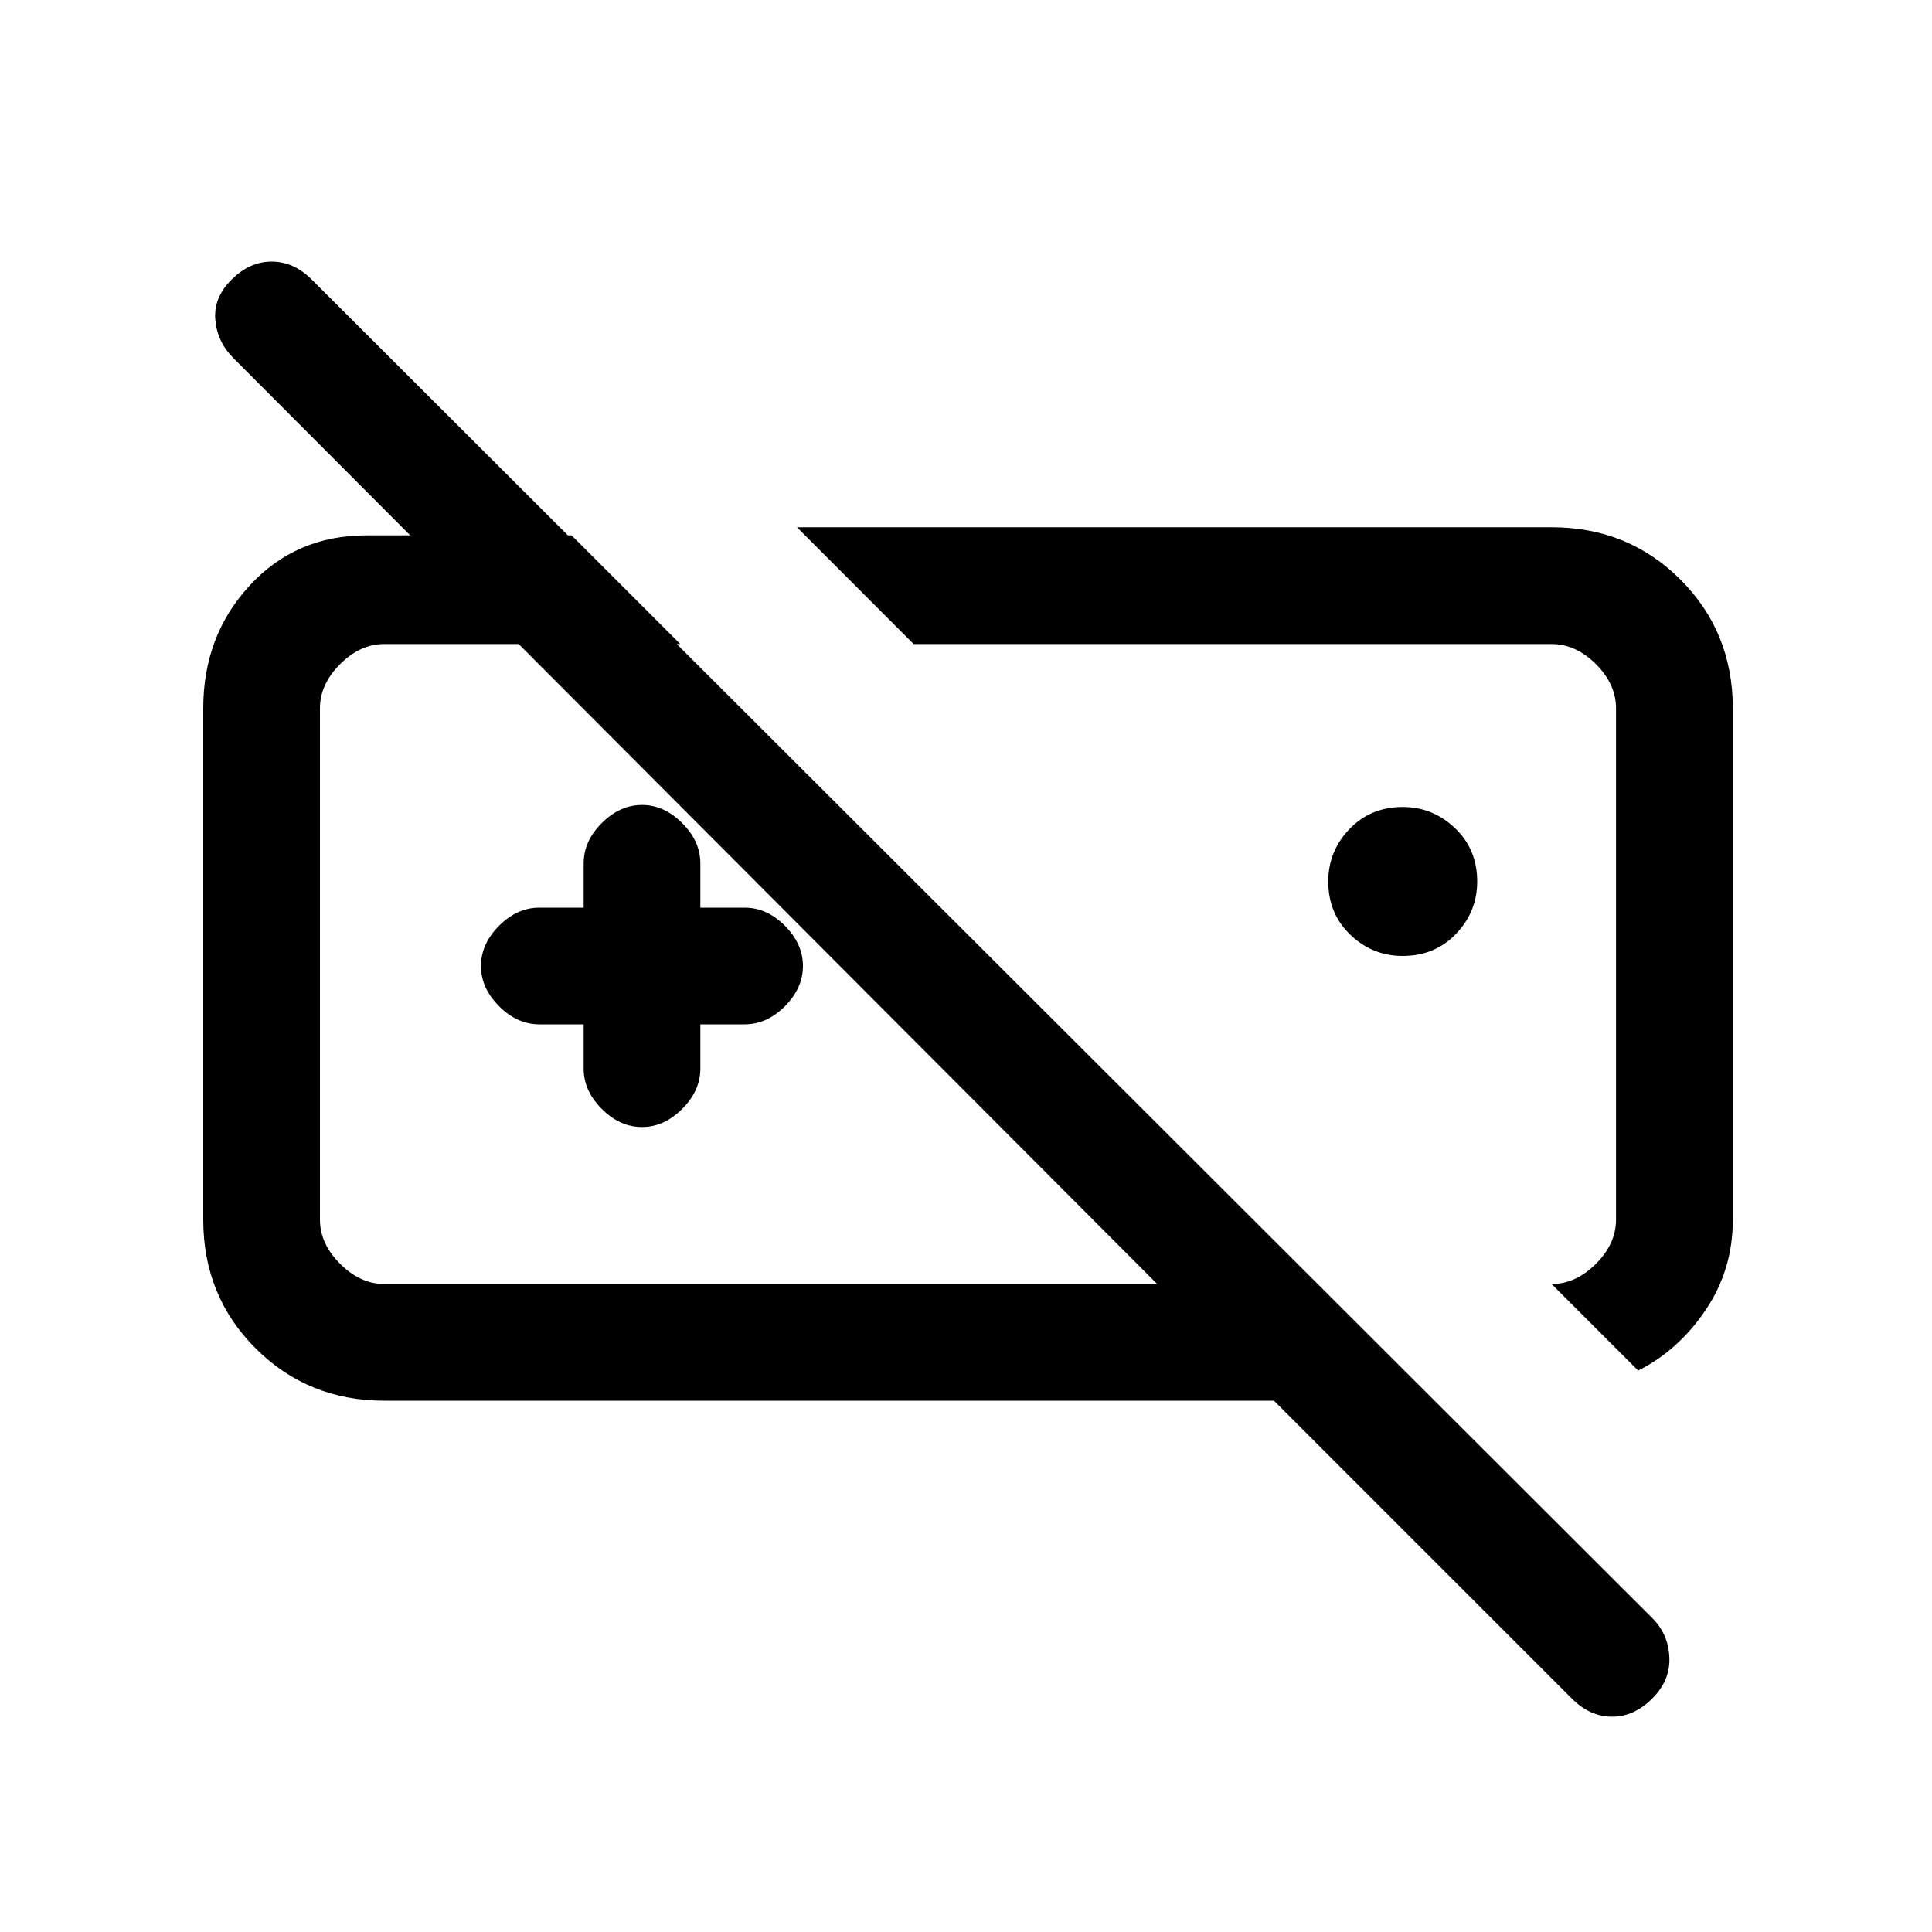 <svg xmlns="http://www.w3.org/2000/svg" height="20" width="20"><path d="M17.938 12.625q0 .521-.282.937-.281.417-.698.626l-.896-.896q.25 0 .459-.209.208-.208.208-.458V7.333q0-.25-.208-.458-.209-.208-.459-.208H9.458L8.25 5.458h7.812q.792 0 1.334.542t.542 1.333Zm-3.417-2.729q-.313 0-.542-.219-.229-.219-.229-.552 0-.313.219-.542.219-.229.552-.229.312 0 .541.219.23.219.23.552 0 .313-.219.542-.219.229-.552.229Zm-5.833.083Zm4.083 0Zm-6.729.625h-.459q-.229 0-.416-.187-.188-.188-.188-.417 0-.229.188-.417.187-.187.416-.187h.459v-.458q0-.23.187-.417.188-.188.417-.188.229 0 .416.188.188.187.188.417v.458h.458q.23 0 .417.187.187.188.187.417 0 .229-.187.417-.187.187-.417.187H7.25v.458q0 .23-.188.417-.187.188-.416.188-.229 0-.417-.188-.187-.187-.187-.417ZM3.979 14.5q-.791 0-1.333-.542-.542-.541-.542-1.333V7.333q0-.75.479-1.27.479-.521 1.209-.521h2.125l1.125 1.125H3.979q-.25 0-.458.208-.209.208-.209.458v5.292q0 .25.209.458.208.209.458.209h8L2.417 3.708q-.167-.166-.188-.395-.021-.23.167-.417.187-.188.416-.188.23 0 .417.188L17.104 16.75q.167.167.177.406.011.24-.177.427-.187.188-.416.188-.23 0-.417-.188L13.188 14.5Z"/></svg>